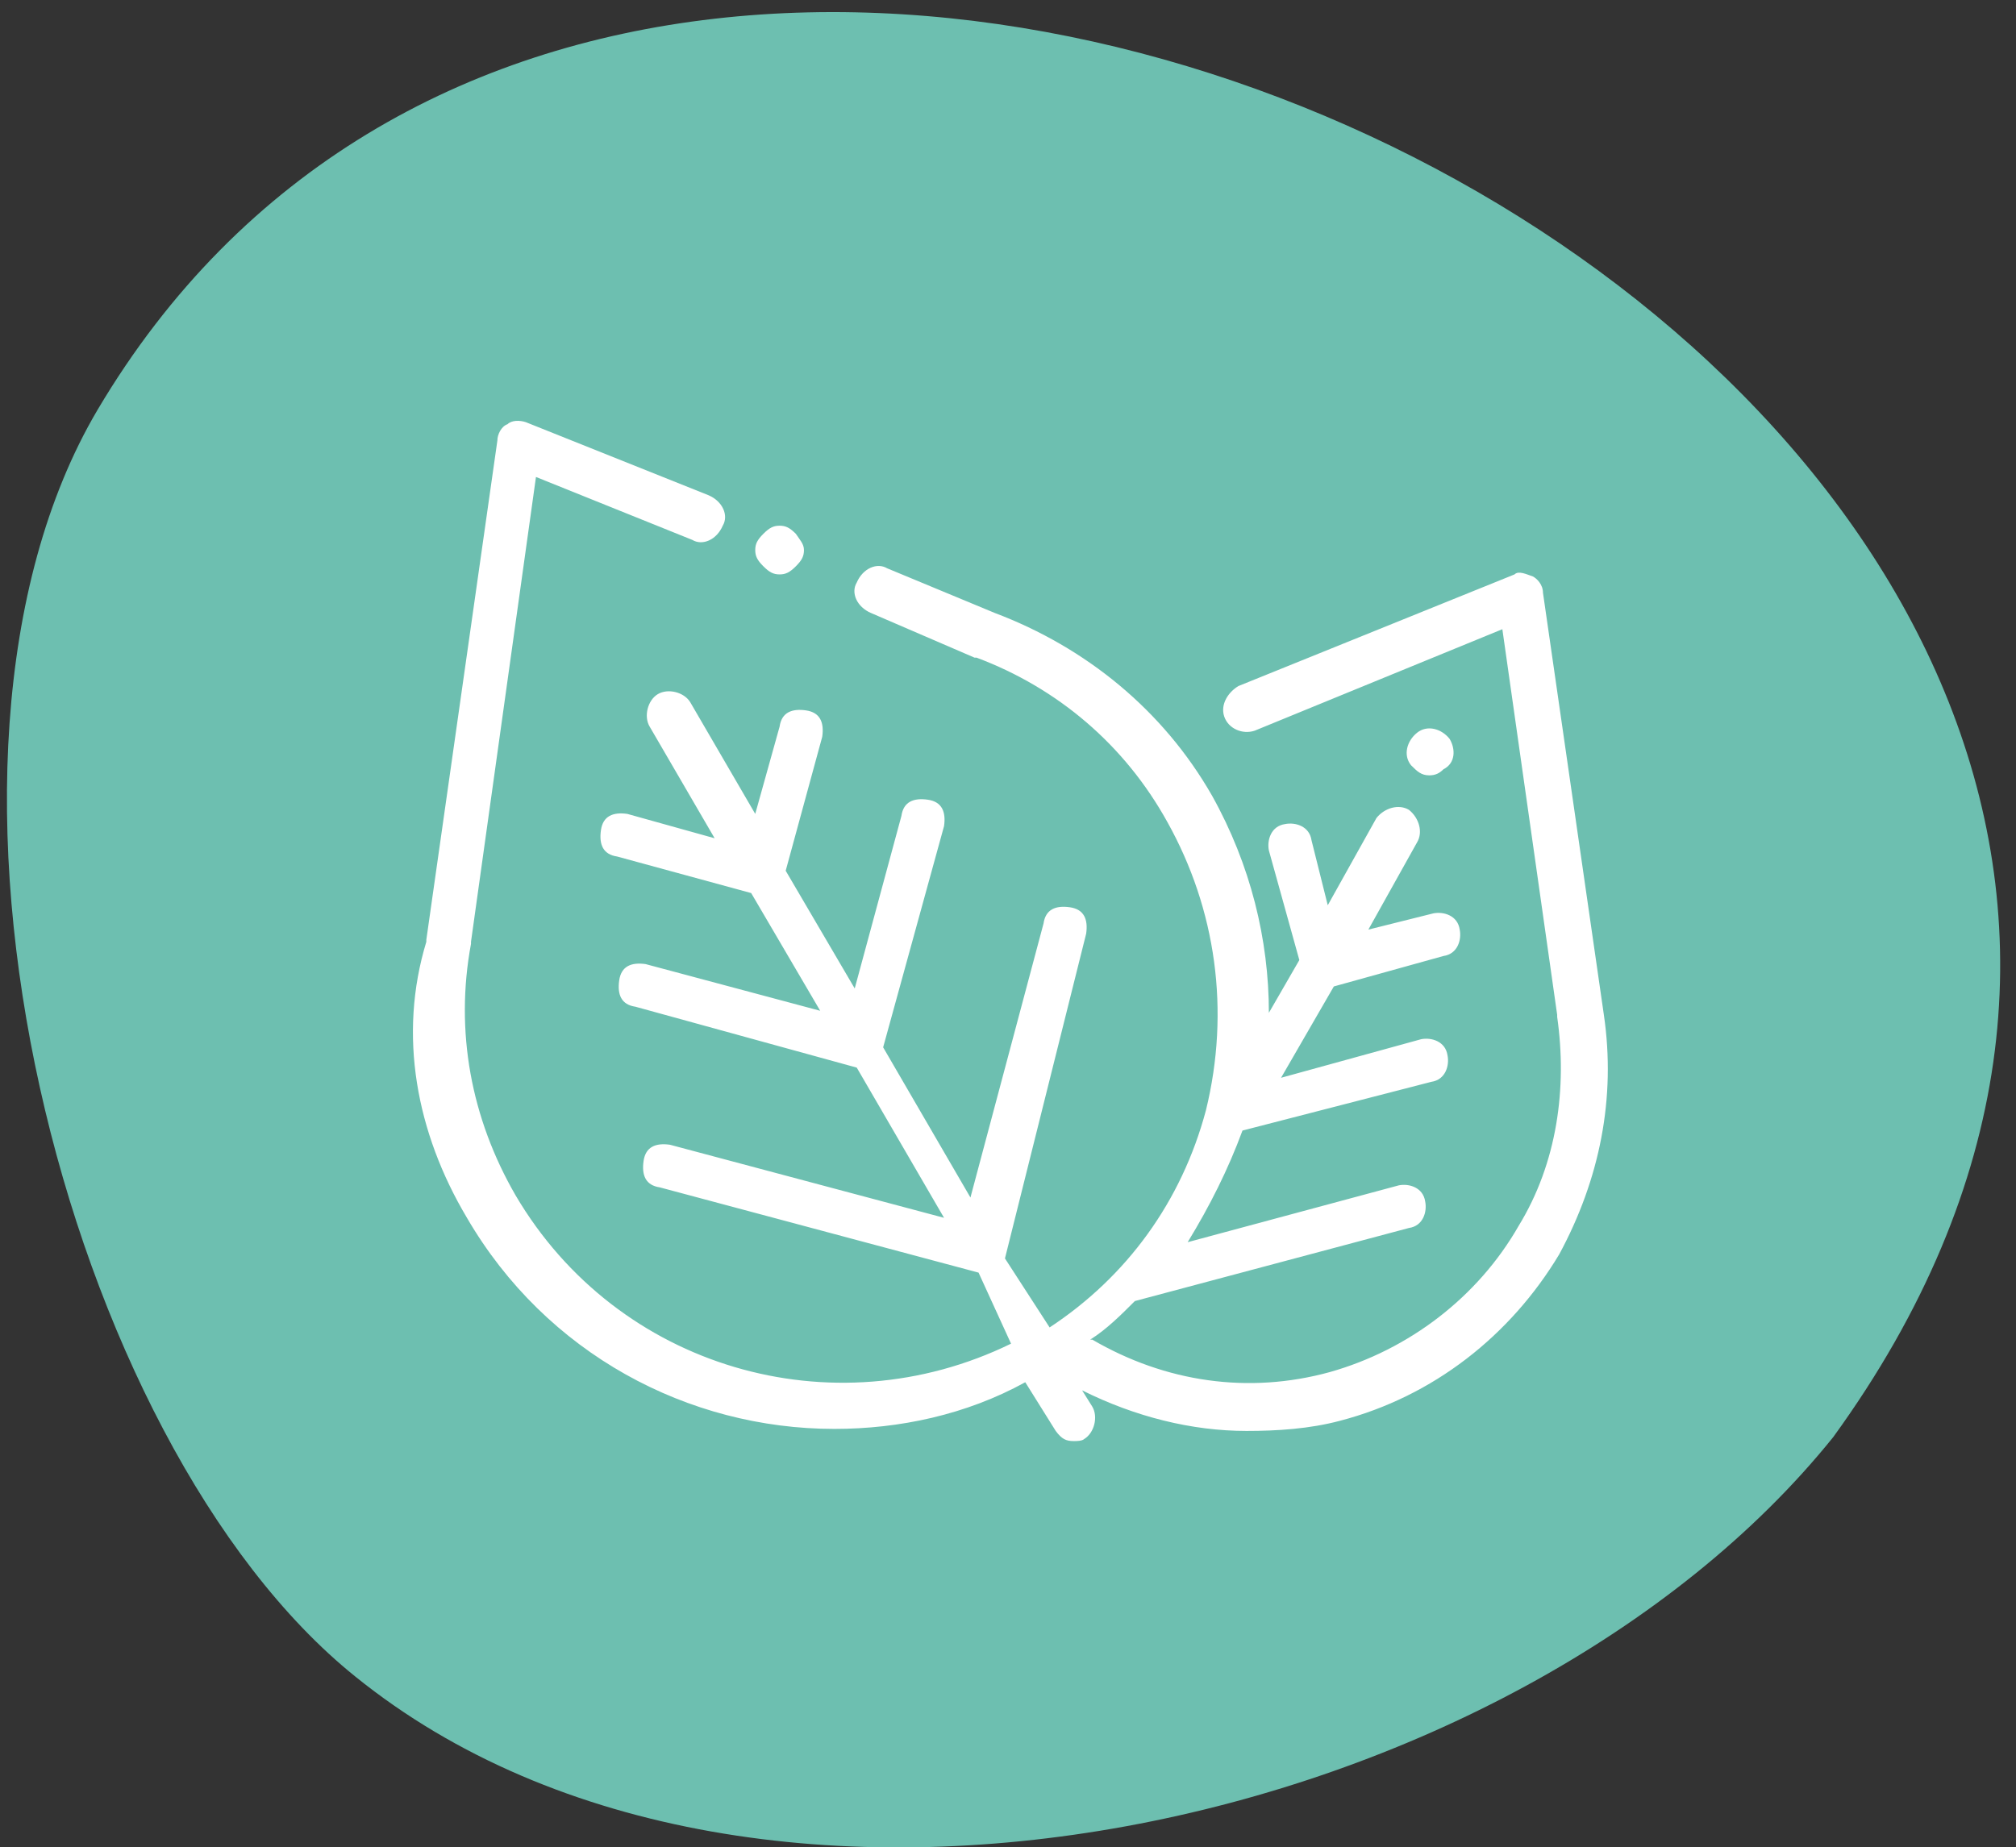 <?xml version="1.0" encoding="utf-8"?>
<!-- Generator: Adobe Illustrator 24.1.2, SVG Export Plug-In . SVG Version: 6.00 Build 0)  -->
<svg version="1.1" id="Calque_1" xmlns="http://www.w3.org/2000/svg" xmlns:xlink="http://www.w3.org/1999/xlink" x="0px" y="0px"
	 viewBox="0 0 99.3 91" style="enable-background:new 0 0 99.3 91;" xml:space="preserve">
<rect x="0" y="0" width="99.3" height="91" fill="#333333" stroke="none"/>
<style type="text/css">
	.st0{fill:#6DBFB0;}
	.st1{fill:#FFFFFF;}
</style>
<g id="Calque_2_2_">
	<g id="Calque_2-2_1_">
		<path class="st0" d="M90.3,70.8c-15.6,19.4-53,27.8-72.8,11.8C3.2,71.1-5.4,37.5,4.8,20.2C33.1-27.6,126.5,20.9,90.3,70.8"/>
	</g>
</g>
<g>
	<g>
		<g>
			<path class="st1" d="M79,50C79,50,79,49.9,79,50l-3-20.8c0-0.4-0.3-0.7-0.5-0.8c-0.3-0.1-0.7-0.3-0.9-0.1l-13.6,5.5
				c-0.5,0.3-0.9,0.9-0.7,1.5s0.9,0.9,1.5,0.7L74,31l2.7,19v0.1c0.5,3.5,0,7.2-1.9,10.3c-2,3.5-5.4,6.1-9.3,7.2
				c-4,1.1-8.1,0.5-11.7-1.6c0,0,0,0-0.1,0c0.8-0.5,1.5-1.2,2.2-1.9l13.5-3.6c0.7-0.1,0.9-0.8,0.8-1.3c-0.1-0.7-0.8-0.9-1.3-0.8
				l-10.4,2.8c1.1-1.8,2-3.6,2.7-5.5l9.3-2.4c0.7-0.1,0.9-0.8,0.8-1.3c-0.1-0.7-0.8-0.9-1.3-0.8l-6.9,1.9l2.6-4.5l5.4-1.5
				c0.7-0.1,0.9-0.8,0.8-1.3c-0.1-0.7-0.8-0.9-1.3-0.8l-3.2,0.8l2.4-4.3c0.3-0.5,0.1-1.2-0.4-1.6c-0.5-0.3-1.2-0.1-1.6,0.4l-2.4,4.3
				l-0.8-3.2c-0.1-0.7-0.8-0.9-1.3-0.8c-0.7,0.1-0.9,0.8-0.8,1.3l1.5,5.4l-1.5,2.6c0-3.6-0.9-7.3-2.8-10.7c-2.4-4.2-6.2-7.3-10.7-9
				l0,0l-5.3-2.2c-0.5-0.3-1.2,0-1.5,0.7c-0.3,0.5,0,1.2,0.7,1.5l5.1,2.2c0,0,0,0,0.1,0c4,1.5,7.3,4.3,9.4,8.1
				c2.4,4.3,3.1,9.3,1.9,14.2c-1.2,4.5-3.9,8.2-7.7,10.7l-2.2-3.4L53.5,46c0.1-0.7-0.1-1.2-0.8-1.3c-0.7-0.1-1.2,0.1-1.3,0.8
				l-3.6,13.5l-4.3-7.4l3-10.9c0.1-0.7-0.1-1.2-0.8-1.3s-1.2,0.1-1.3,0.8l-2.3,8.5l-3.4-5.8l1.8-6.6c0.1-0.7-0.1-1.2-0.8-1.3
				c-0.7-0.1-1.2,0.1-1.3,0.8l-1.2,4.3l-3.2-5.5c-0.3-0.5-1.1-0.7-1.6-0.4c-0.5,0.3-0.7,1.1-0.4,1.6l3.2,5.5l-4.3-1.2
				c-0.7-0.1-1.2,0.1-1.3,0.8s0.1,1.2,0.8,1.3l6.6,1.8l3.4,5.8l-8.6-2.3c-0.7-0.1-1.2,0.1-1.3,0.8s0.1,1.2,0.8,1.3l10.9,3l4.3,7.4
				l-13.5-3.6c-0.7-0.1-1.2,0.1-1.3,0.8s0.1,1.2,0.8,1.3l15.7,4.2l1.6,3.5c-8.8,4.3-19.4,1.2-24.4-7.3c-2.2-3.8-3-8.1-2.2-12.4v-0.1
				l3.2-22.9l7.7,3.1c0.5,0.3,1.2,0,1.5-0.7c0.3-0.5,0-1.2-0.7-1.5l-9-3.6c-0.3-0.1-0.7-0.1-0.9,0.1c-0.3,0.1-0.5,0.5-0.5,0.8
				l-3.5,24.6v0.1C19.6,51,20.5,55.8,23,60c3.9,6.7,10.9,10.4,18.1,10.4c3.2,0,6.5-0.7,9.4-2.3l1.5,2.4c0.3,0.4,0.5,0.5,0.9,0.5
				c0.1,0,0.4,0,0.5-0.1c0.5-0.3,0.7-1.1,0.4-1.6l-0.5-0.8c2.6,1.3,5.4,2,8.1,2c1.5,0,3.1-0.1,4.6-0.5c4.6-1.2,8.4-4.2,10.8-8.2
				C78.8,58.1,79.6,54.1,79,50z"/>
		</g>
	</g>
	<g>
		<g>
			<path class="st1" d="M39.2,26.3c-0.3-0.3-0.5-0.4-0.8-0.4s-0.5,0.1-0.8,0.4c-0.3,0.3-0.4,0.5-0.4,0.8c0,0.3,0.1,0.5,0.4,0.8
				c0.3,0.3,0.5,0.4,0.8,0.4s0.5-0.1,0.8-0.4c0.3-0.3,0.4-0.5,0.4-0.8C39.6,26.8,39.4,26.6,39.2,26.3z"/>
		</g>
	</g>
	<g>
		<g>
			<path class="st1" d="M71.4,36.4L71.4,36.4c-0.4-0.5-1.1-0.7-1.6-0.3c-0.5,0.4-0.7,1.1-0.3,1.6l0,0c0.3,0.3,0.5,0.5,0.9,0.5
				c0.3,0,0.5-0.1,0.7-0.3C71.7,37.6,71.7,36.9,71.4,36.4z"/>
		</g>
	</g>
</g>
</svg>
